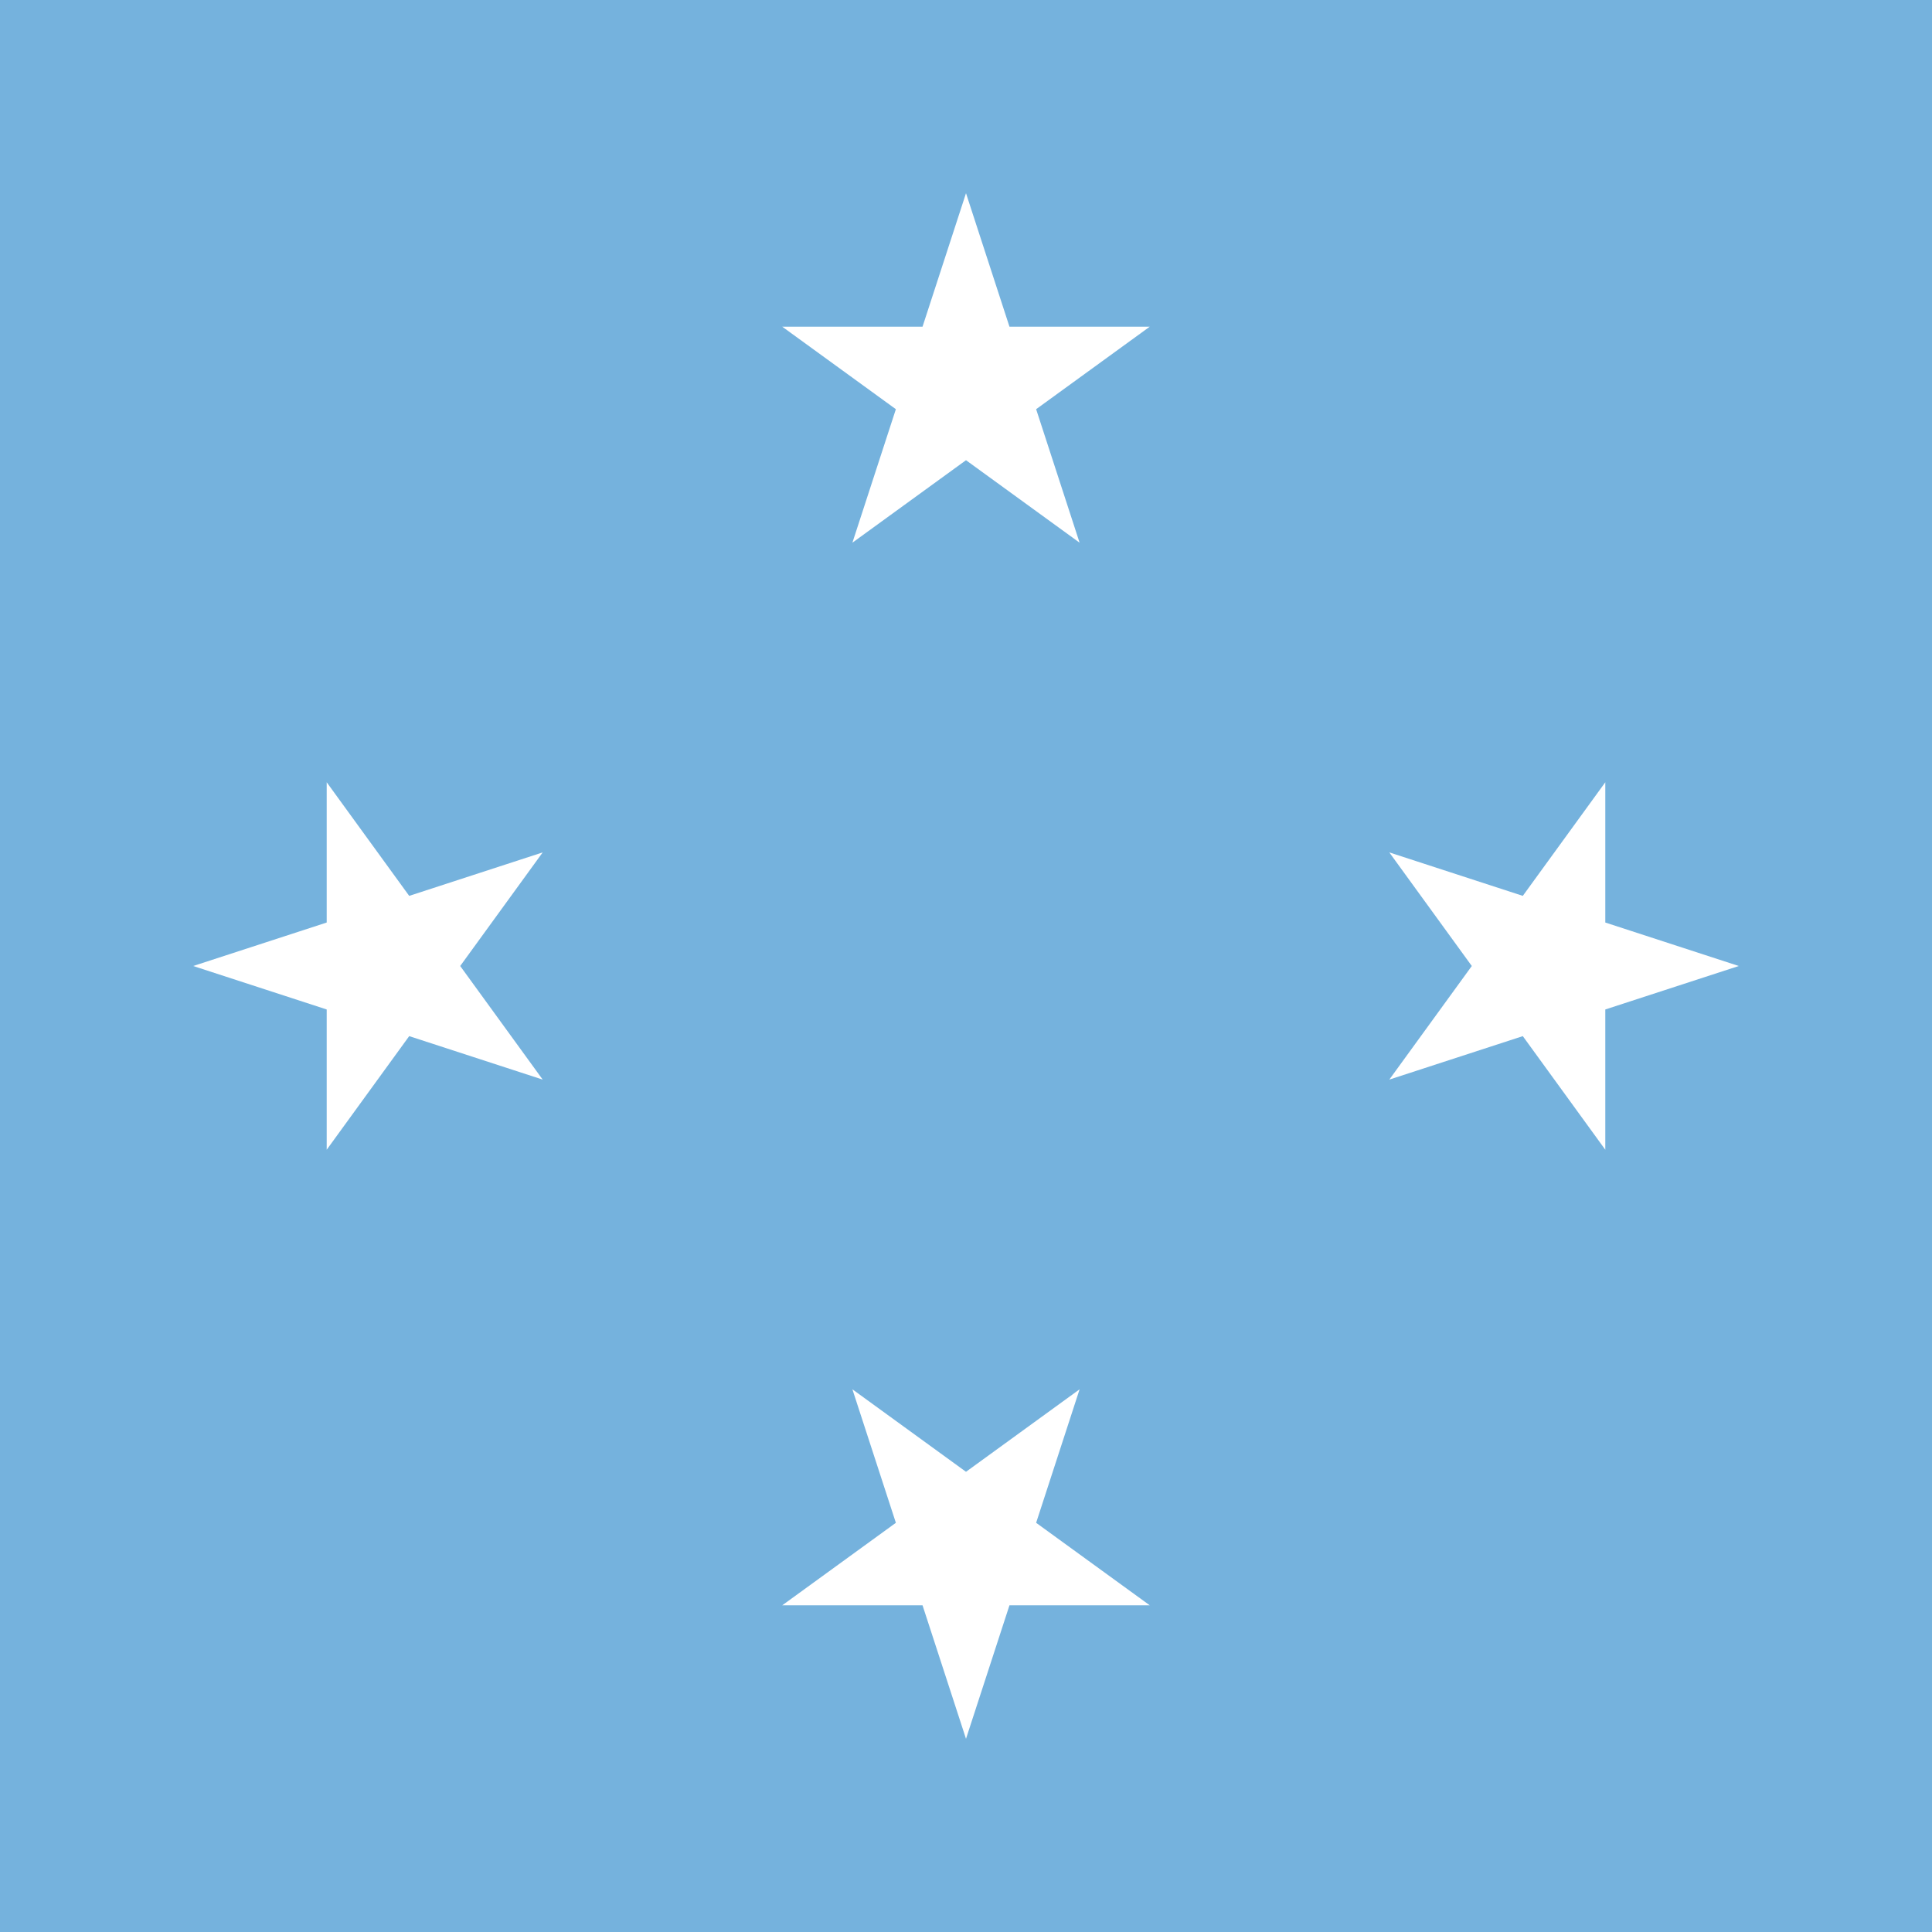 <?xml version="1.0"?>
<svg xmlns="http://www.w3.org/2000/svg" xmlns:xlink="http://www.w3.org/1999/xlink" version="1.1" width="360" height="360" viewBox="0 0 360 360">
<!-- Generated by Kreative Vexillo v1.0 -->
<style>
.blue{fill:rgb(117,178,221);}
.white{fill:rgb(255,255,255);}
</style>
<defs>
<path id="star" d="M 0.0 -1.0 L 0.225 -0.309 L 0.951 -0.309 L 0.363 0.118 L 0.588 0.809 L 0.0 0.382 L -0.588 0.809 L -0.363 0.118 L -0.951 -0.309 L -0.225 -0.309 Z"/>
</defs>
<g>
<rect x="0" y="0" width="360" height="360" class="blue"/>
<use xlink:href="#star" transform="translate(180 72) scale(36 36) rotate(0)" class="white"/>
<use xlink:href="#star" transform="translate(288 180) scale(36 36) rotate(90)" class="white"/>
<use xlink:href="#star" transform="translate(180 288) scale(36 36) rotate(180)" class="white"/>
<use xlink:href="#star" transform="translate(72 180) scale(36 36) rotate(270)" class="white"/>
</g>
</svg>
